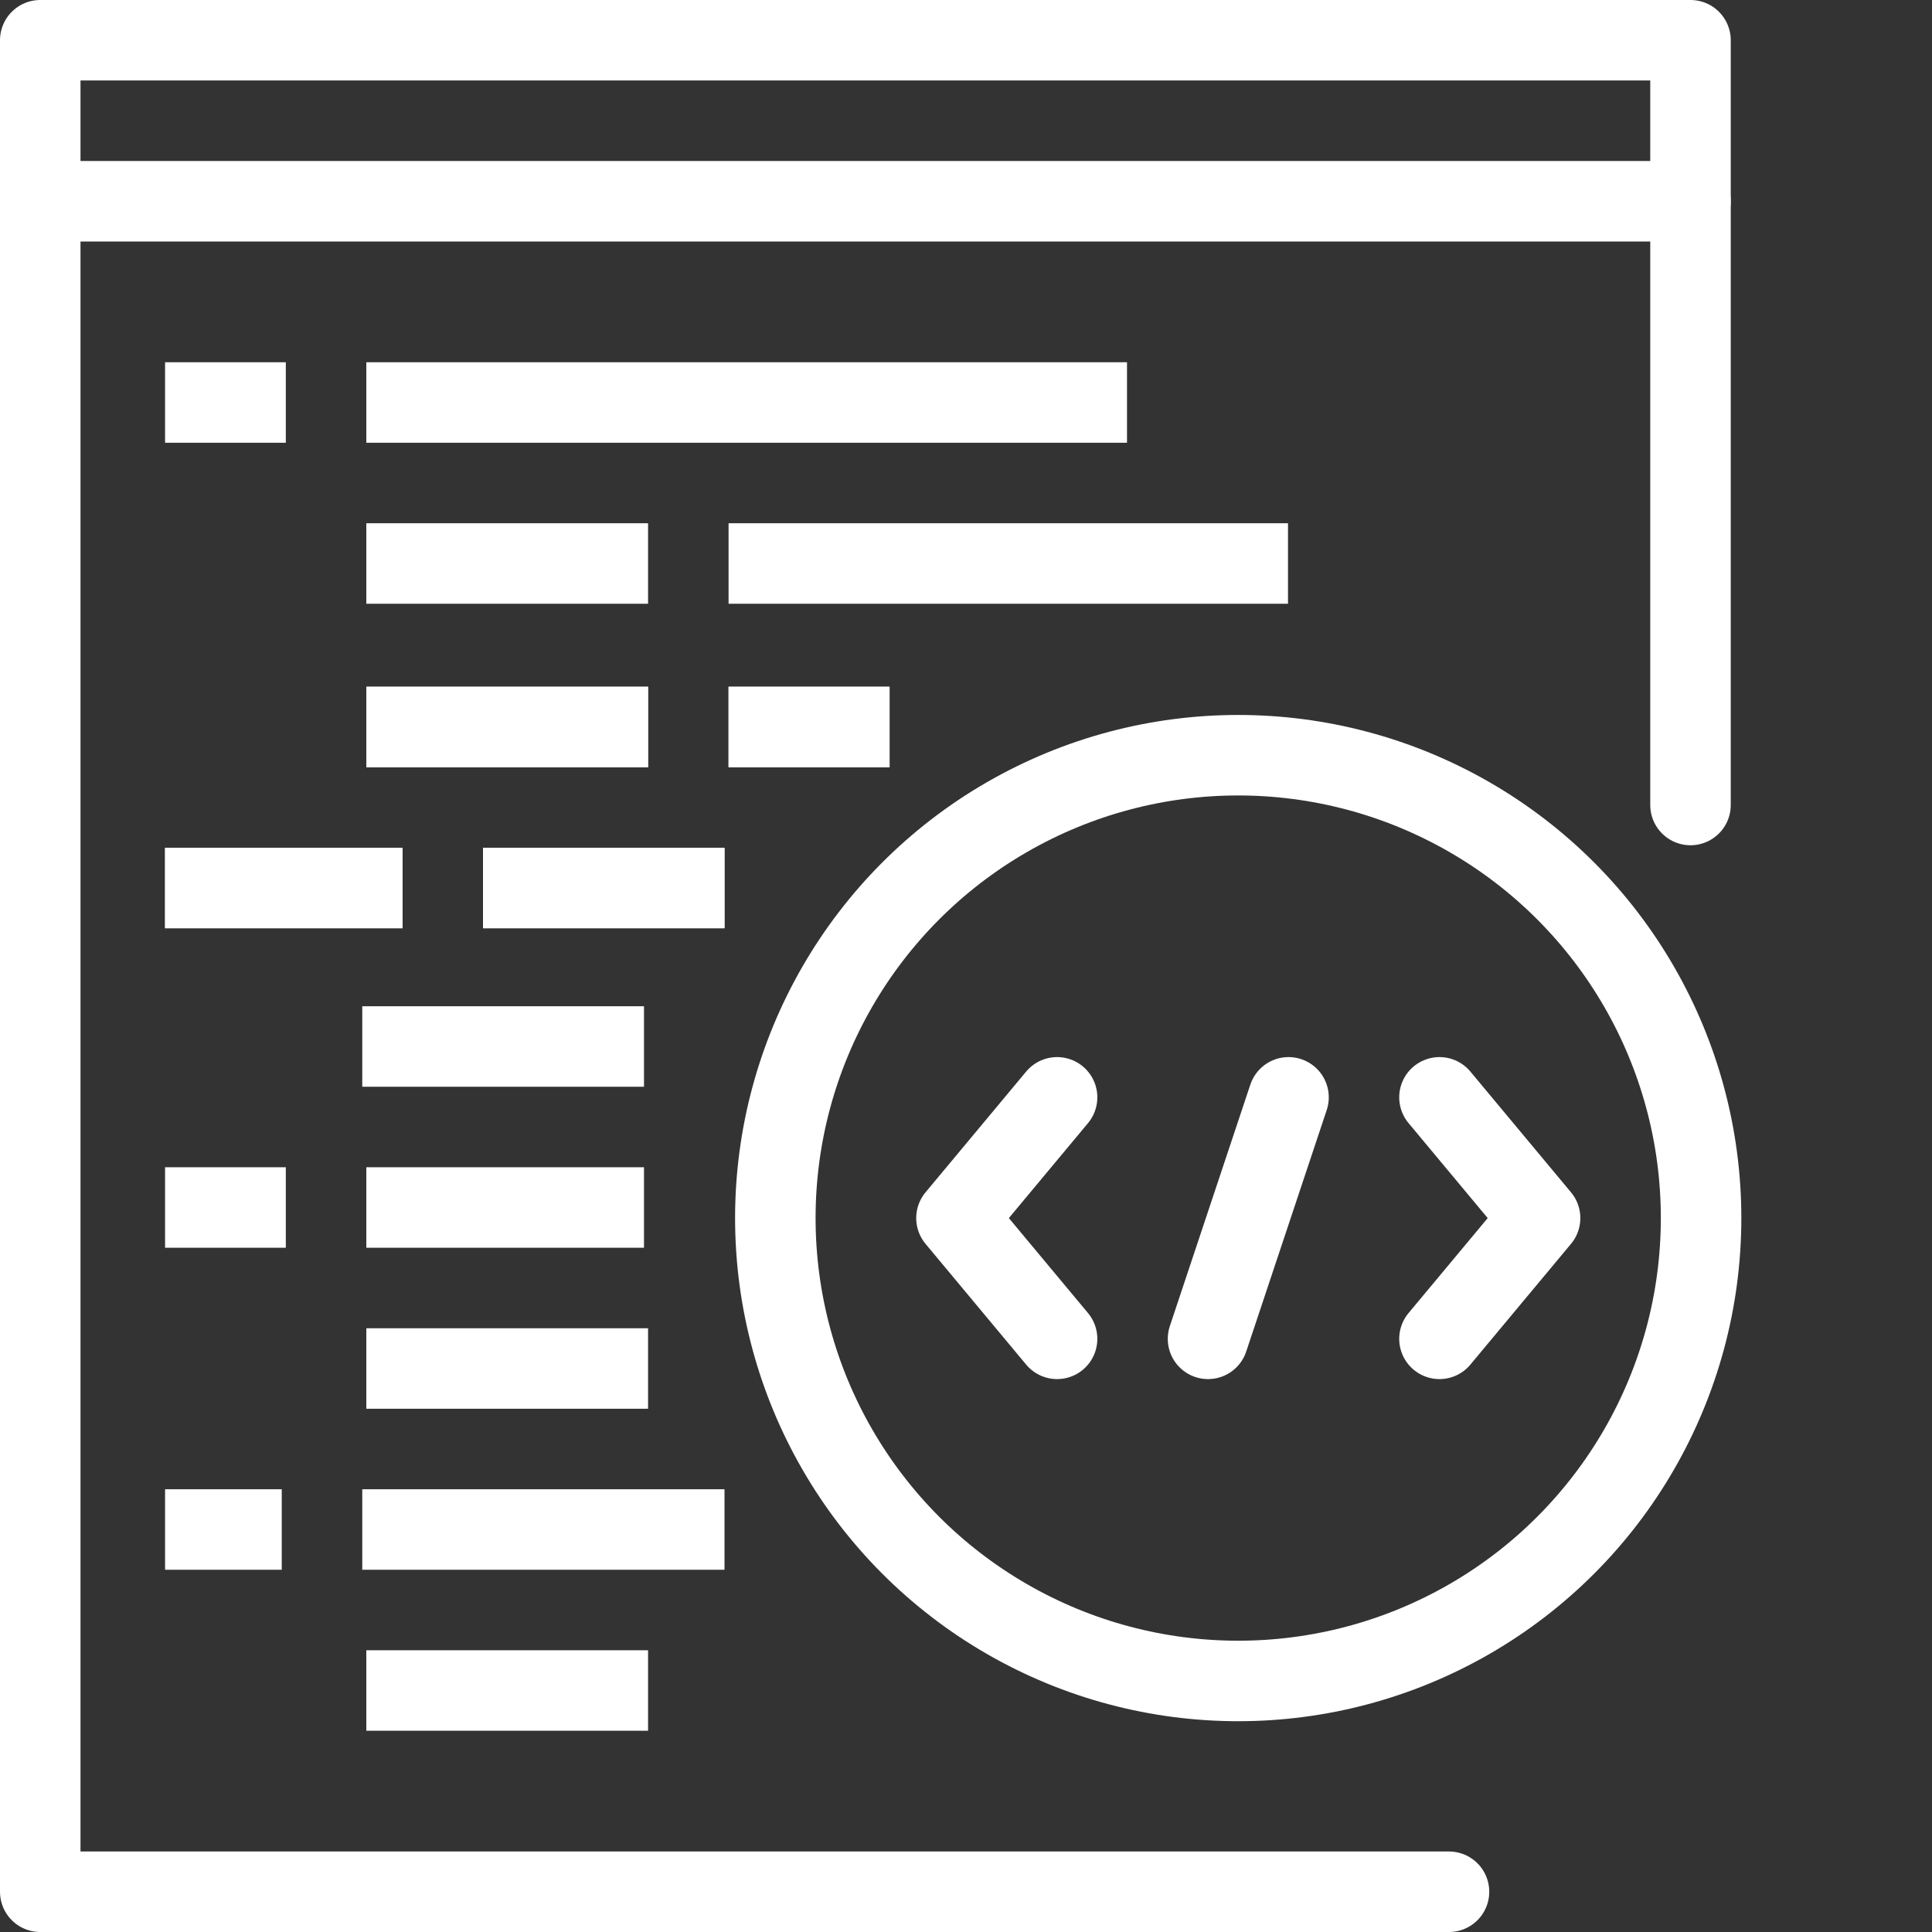 <svg data-name="Layer 1" viewBox="0 0 48 48" xmlns="http://www.w3.org/2000/svg"><rect x="0" y="0" width="48" height="48" fill="#333333" stroke="none"/><path d="M42 5H1" stroke-linecap="round" stroke-linejoin="round" fill="none" stroke="#ffffff" stroke-width="2px" class="stroke-353535"></path><path d="M18.101 18.062h4M16.101 18.062h-7M4.101 22.062H10M12 22.062h6" stroke-miterlimit="10" fill="none" stroke="#ffffff" stroke-width="2px" class="stroke-353535"></path><path d="m26.263 27.263-2.5 3 2.5 3M35.763 27.263l2.5 3-2.5 3M30.013 33.263l2-6" stroke-linecap="round" stroke-linejoin="round" fill="none" stroke="#ffffff" stroke-width="2px" class="stroke-353535"></path><circle cx="30.763" cy="30.263" r="11.5" stroke-miterlimit="10" fill="none" stroke="#ffffff" stroke-width="2px" class="stroke-353535"></circle><path d="M18.101 18.062h4M16.101 18.062h-7M4.101 22.062H10M12 22.062h6M4.101 30h3M9.101 30H16M16.101 34h-7M4.101 38H7M9 38h9M9 26h7M16.101 42h-7M4.101 10h3M9.101 10H28M4.101 10h3M9.101 10H28M18.101 14H32M16.101 14h-7M18.101 14H32M16.101 14h-7" stroke-miterlimit="10" fill="none" stroke="#ffffff" stroke-width="2px" class="stroke-353535"></path><path d="M42 20V1H1v46h35" stroke-linecap="round" stroke-linejoin="round" fill="none" stroke="#ffffff" stroke-width="2px" class="stroke-353535"></path></svg>